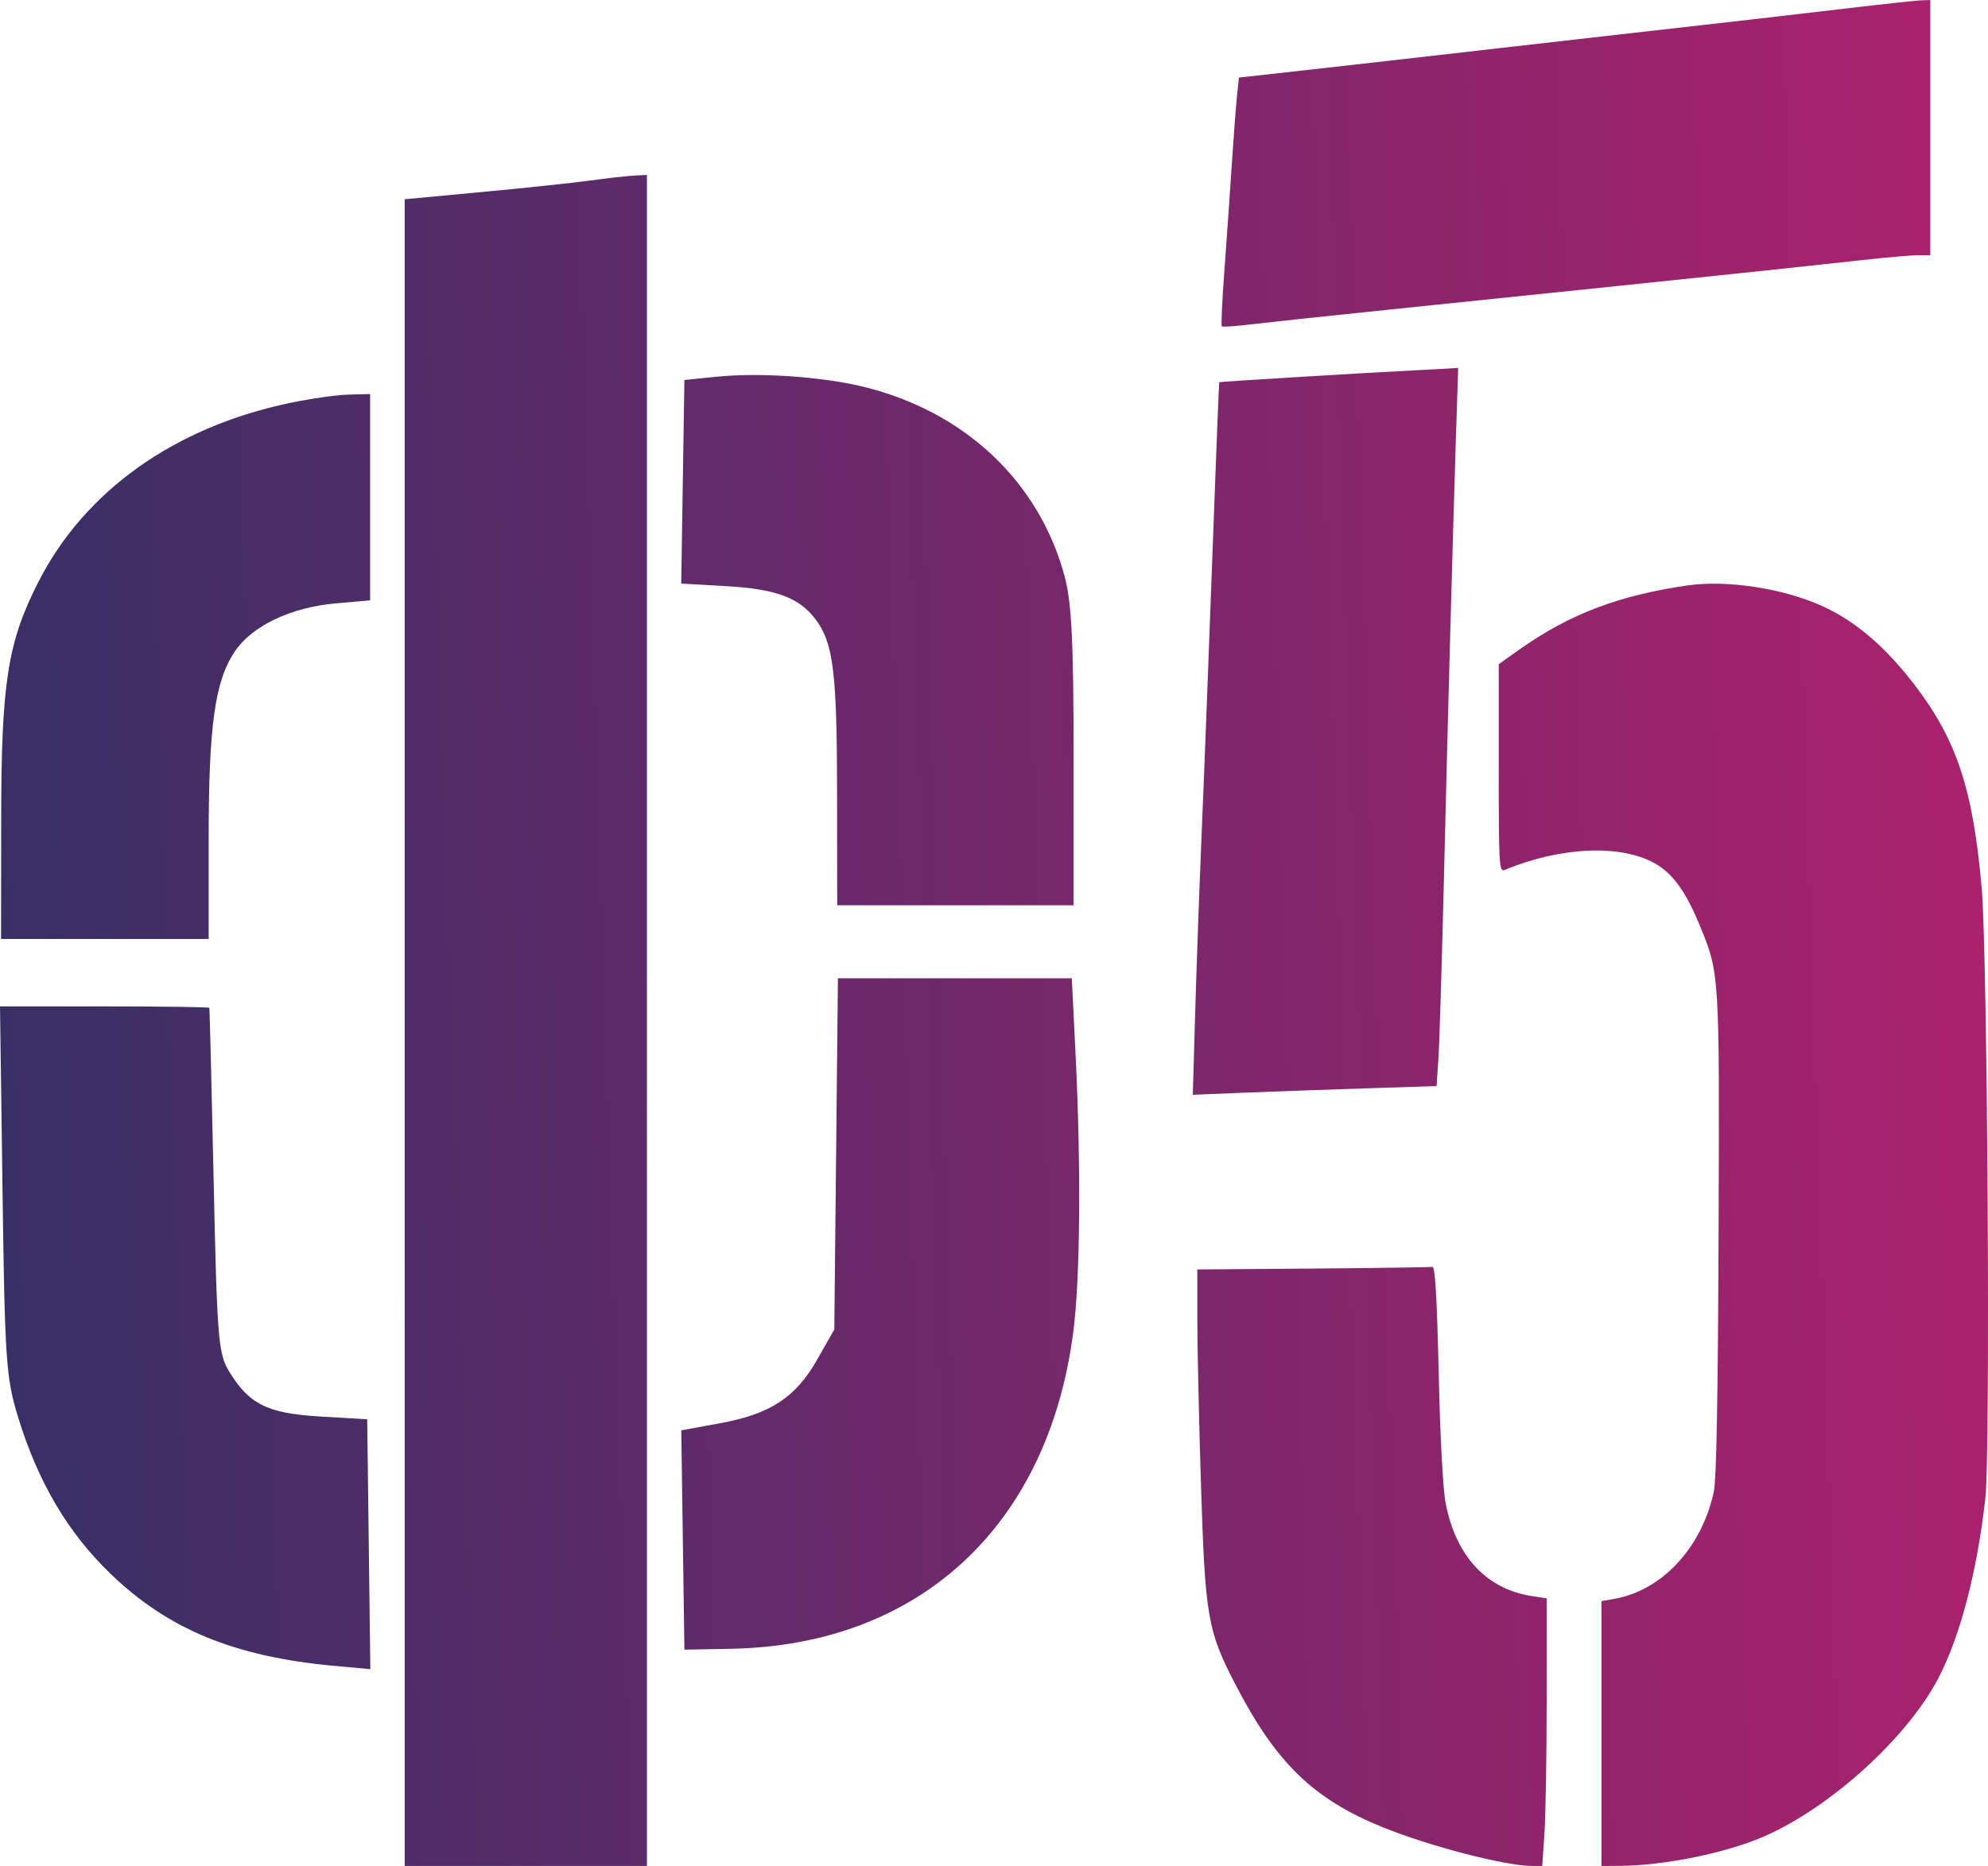 <svg width="49" height="46" viewBox="0 0 49 46" fill="none" xmlns="http://www.w3.org/2000/svg">
<path fill-rule="evenodd" clip-rule="evenodd" d="M45.51 0.208C44.628 0.312 43.564 0.436 43.146 0.483C42.151 0.595 40.271 0.809 39.474 0.9C39.125 0.94 38.024 1.066 37.025 1.179C36.027 1.292 34.735 1.44 34.155 1.507C33.574 1.574 32.523 1.692 31.818 1.77L30.537 1.912L30.489 2.366C30.463 2.615 30.403 3.407 30.356 4.126C30.309 4.845 30.228 6.014 30.175 6.723C30.123 7.432 30.095 8.027 30.114 8.045C30.133 8.064 30.432 8.044 30.78 8.002C31.127 7.96 32.665 7.795 34.197 7.637C35.729 7.479 37.876 7.257 38.967 7.144C42.153 6.815 44.232 6.595 45.865 6.415C46.479 6.347 47.115 6.291 47.279 6.291H47.578V0L47.346 0.009C47.219 0.014 46.392 0.103 45.51 0.208ZM34.957 9.125C33.769 9.183 30.063 9.408 30.052 9.422C30.046 9.43 29.997 10.632 29.943 12.092C29.796 16.089 29.686 18.942 29.595 21.121C29.55 22.199 29.488 23.961 29.457 25.035L29.4 26.989L30.701 26.936C31.416 26.907 32.768 26.859 33.705 26.829L35.408 26.775L35.453 26.113C35.478 25.749 35.539 23.76 35.589 21.693C35.685 17.71 35.807 13.244 35.89 10.642L35.941 9.069L35.702 9.085C35.571 9.093 35.236 9.111 34.957 9.125ZM41.584 14.433C39.899 14.678 38.688 15.139 37.468 16L36.941 16.373V18.939C36.941 21.353 36.95 21.502 37.089 21.445C38.471 20.872 39.951 20.809 40.792 21.286C41.224 21.53 41.547 21.973 41.876 22.769C42.389 24.008 42.382 23.911 42.359 30.394C42.345 34.388 42.307 36.464 42.243 36.767C41.95 38.148 40.969 39.208 39.79 39.415L39.474 39.471V46L39.917 45.998C41.027 45.991 42.553 45.679 43.497 45.265C45.132 44.547 47.022 42.826 47.781 41.362C48.319 40.326 48.733 38.736 48.935 36.933C49.062 35.799 48.988 23.537 48.845 21.897C48.63 19.447 48.229 18.236 47.179 16.869C46.461 15.934 45.727 15.309 44.913 14.94C43.95 14.503 42.559 14.291 41.584 14.433ZM32.361 31.273L29.511 31.295V32.515C29.511 33.186 29.552 35.029 29.602 36.611C29.704 39.859 29.764 40.205 30.452 41.529C31.455 43.462 32.367 44.347 34.07 45.041C35.231 45.514 37.105 46 37.769 46H38.013L38.067 45.203C38.097 44.765 38.122 43.281 38.122 41.905L38.123 39.403L37.764 39.348C36.641 39.177 35.887 38.368 35.634 37.066C35.565 36.71 35.497 35.45 35.461 33.846C35.417 31.967 35.373 31.217 35.305 31.231C35.253 31.241 33.928 31.26 32.361 31.273Z" fill="url(#paint0_linear_420_102)"/>
<path d="M11.858 4.735C12.894 4.639 14.094 4.512 14.523 4.453C14.953 4.394 15.449 4.339 15.625 4.329L15.945 4.312V46H9.975V4.912L11.858 4.735Z" fill="url(#paint1_linear_420_102)"/>
<path d="M16.869 9.368L17.65 9.288C18.703 9.18 20.239 9.283 21.263 9.53C23.774 10.137 25.617 11.872 26.244 14.22C26.413 14.852 26.462 15.852 26.462 18.676V22.317H20.635L20.632 19.512C20.628 16.555 20.539 15.845 20.099 15.264C19.694 14.731 19.121 14.519 17.896 14.45L16.791 14.387L16.869 9.368Z" fill="url(#paint2_linear_420_102)"/>
<path d="M0.942 14.354C2.083 12.108 4.287 10.535 7.133 9.936C7.641 9.829 8.296 9.735 8.59 9.728L9.123 9.714V14.8L8.272 14.875C7.163 14.973 6.209 15.43 5.783 16.067C5.296 16.796 5.143 17.897 5.143 20.681V23.148H0.026L0.029 20.205C0.032 16.829 0.186 15.841 0.942 14.354Z" fill="url(#paint3_linear_420_102)"/>
<path d="M20.564 32.774L20.653 24.117H26.418L26.511 26.009C26.647 28.772 26.625 31.511 26.456 32.823C25.84 37.613 22.668 40.556 18.026 40.646L16.869 40.668L16.792 35.261L17.754 35.085C18.989 34.858 19.611 34.45 20.14 33.52L20.564 32.774Z" fill="url(#paint4_linear_420_102)"/>
<path d="M0.44 34.918C0.149 33.962 0.119 33.529 0.062 29.346L0 24.81H2.572C3.986 24.81 5.15 24.826 5.159 24.845C5.168 24.864 5.216 26.78 5.266 29.103C5.35 32.983 5.38 33.366 5.641 33.798C6.134 34.616 6.589 34.843 7.888 34.92L9.051 34.989L9.128 41.149L8.237 41.067C5.781 40.842 4.149 40.17 2.725 38.798C1.669 37.781 0.932 36.529 0.44 34.918Z" fill="url(#paint5_linear_420_102)"/>
<defs>
<linearGradient id="paint0_linear_420_102" x1="56.7" y1="30.188" x2="-7.004" y2="32.233" gradientUnits="userSpaceOnUse">
<stop stop-color="#BC1F6E"/>
<stop offset="1" stop-color="#283166"/>
</linearGradient>
<linearGradient id="paint1_linear_420_102" x1="56.7" y1="30.188" x2="-7.004" y2="32.233" gradientUnits="userSpaceOnUse">
<stop stop-color="#BC1F6E"/>
<stop offset="1" stop-color="#283166"/>
</linearGradient>
<linearGradient id="paint2_linear_420_102" x1="56.7" y1="30.188" x2="-7.004" y2="32.233" gradientUnits="userSpaceOnUse">
<stop stop-color="#BC1F6E"/>
<stop offset="1" stop-color="#283166"/>
</linearGradient>
<linearGradient id="paint3_linear_420_102" x1="56.7" y1="30.188" x2="-7.004" y2="32.233" gradientUnits="userSpaceOnUse">
<stop stop-color="#BC1F6E"/>
<stop offset="1" stop-color="#283166"/>
</linearGradient>
<linearGradient id="paint4_linear_420_102" x1="56.7" y1="30.188" x2="-7.004" y2="32.233" gradientUnits="userSpaceOnUse">
<stop stop-color="#BC1F6E"/>
<stop offset="1" stop-color="#283166"/>
</linearGradient>
<linearGradient id="paint5_linear_420_102" x1="56.7" y1="30.188" x2="-7.004" y2="32.233" gradientUnits="userSpaceOnUse">
<stop stop-color="#BC1F6E"/>
<stop offset="1" stop-color="#283166"/>
</linearGradient>
</defs>
</svg>
